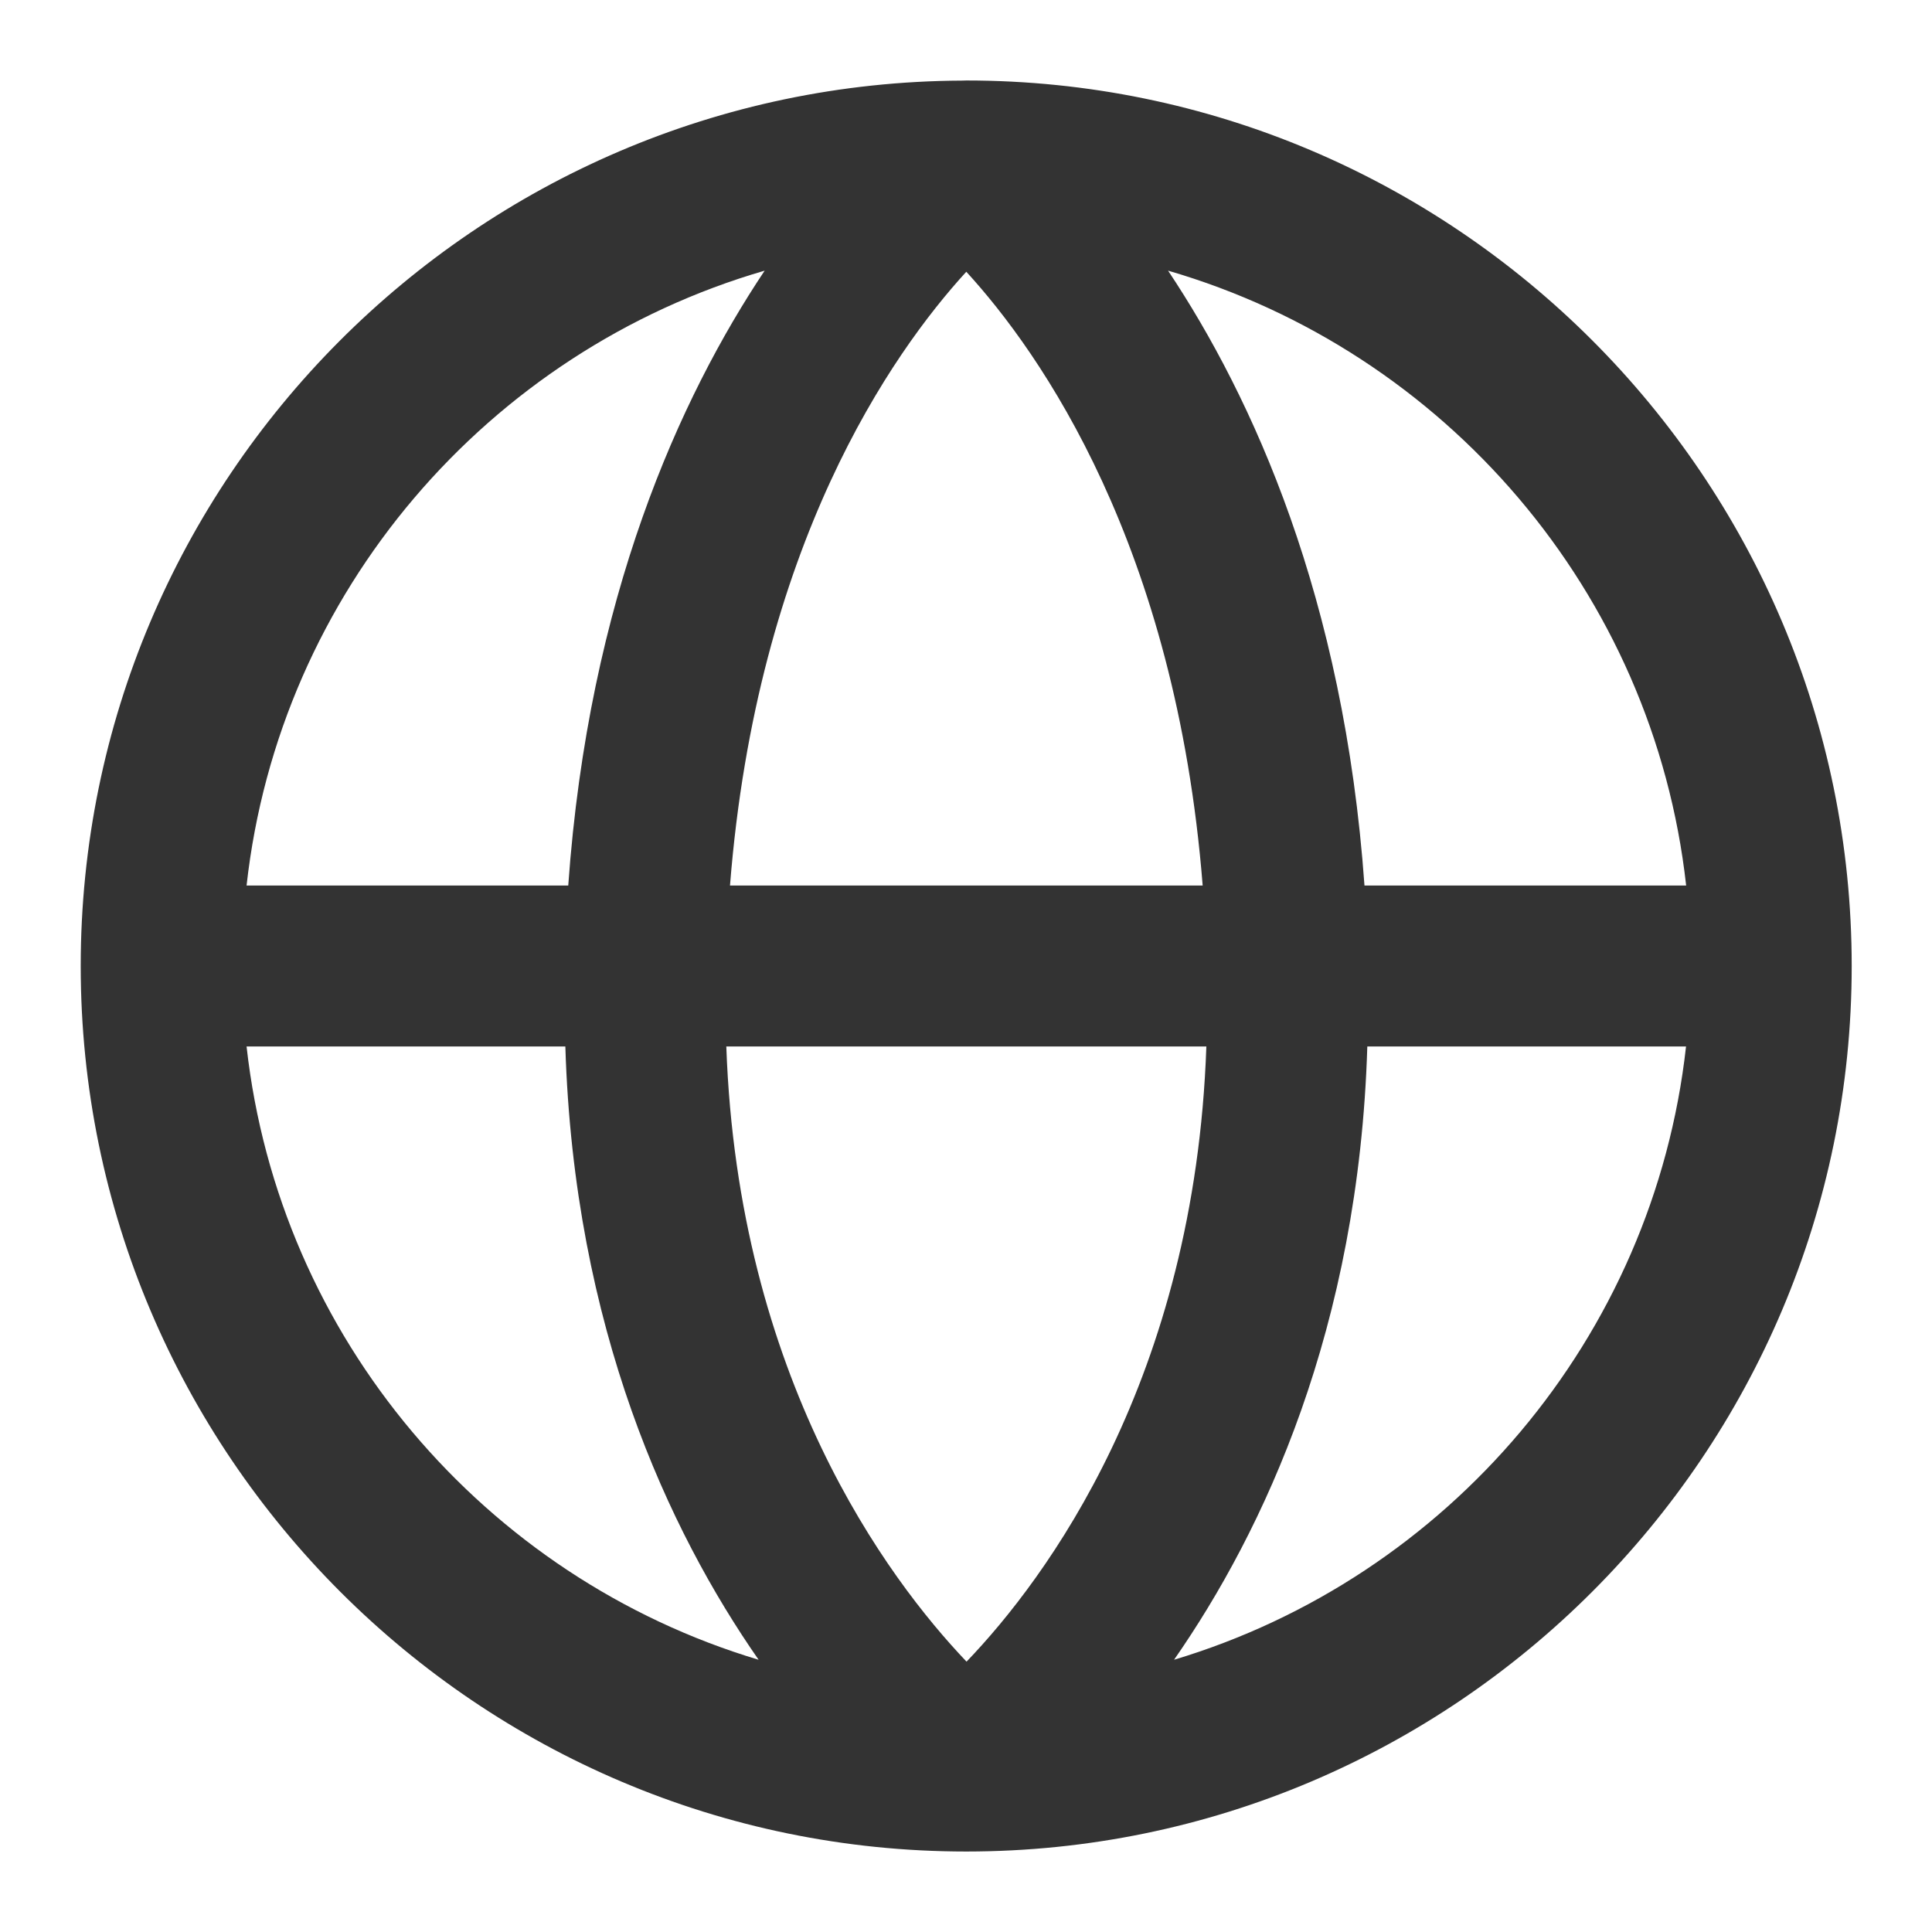<?xml version="1.0" encoding="utf-8"?>
<!-- Generated by IcoMoon.io -->
<!DOCTYPE svg PUBLIC "-//W3C//DTD SVG 1.1//EN" "http://www.w3.org/Graphics/SVG/1.1/DTD/svg11.dtd">
<svg version="1.1" xmlns="http://www.w3.org/2000/svg" xmlns:xlink="http://www.w3.org/1999/xlink" width="32" height="32" viewBox="0 0 32 32">
<path fill="#333333" d="M16.003 30.667c0.001 0 0.001 0 0 0v0c0.001 0 0.001 0 0.001 0s0.001 0 0.001 0v0 0c8.087-0.001 14.665-6.58 14.665-14.667s-6.58-14.667-14.667-14.667c-0.021 0-0.042 0.002-0.064 0.002-0.001 0-0.003 0-0.005 0-8.055 0.037-14.597 6.6-14.597 14.665 0 8.087 6.579 14.666 14.665 14.667zM4.084 17.333h5.28c0.142 4.668 1.714 8.021 3.201 10.158-4.533-1.359-7.943-5.329-8.481-10.158zM16.005 4.501c1.232 1.345 3.469 4.533 3.915 10.166h-7.829c0.445-5.633 2.683-8.821 3.914-10.166zM19.981 17.333c-0.191 5.513-2.657 8.819-3.972 10.189-1.311-1.375-3.786-4.7-3.979-10.189h7.951zM19.446 27.491c1.487-2.138 3.059-5.49 3.201-10.158h5.279c-0.537 4.829-3.948 8.798-8.481 10.158zM27.927 14.667h-5.327c-0.34-4.774-1.855-8.087-3.253-10.184 4.582 1.332 8.040 5.32 8.581 10.184zM12.665 4.483c-1.399 2.096-2.914 5.41-3.253 10.184h-5.328c0.541-4.864 3.999-8.853 8.581-10.184z"></path>
</svg>
